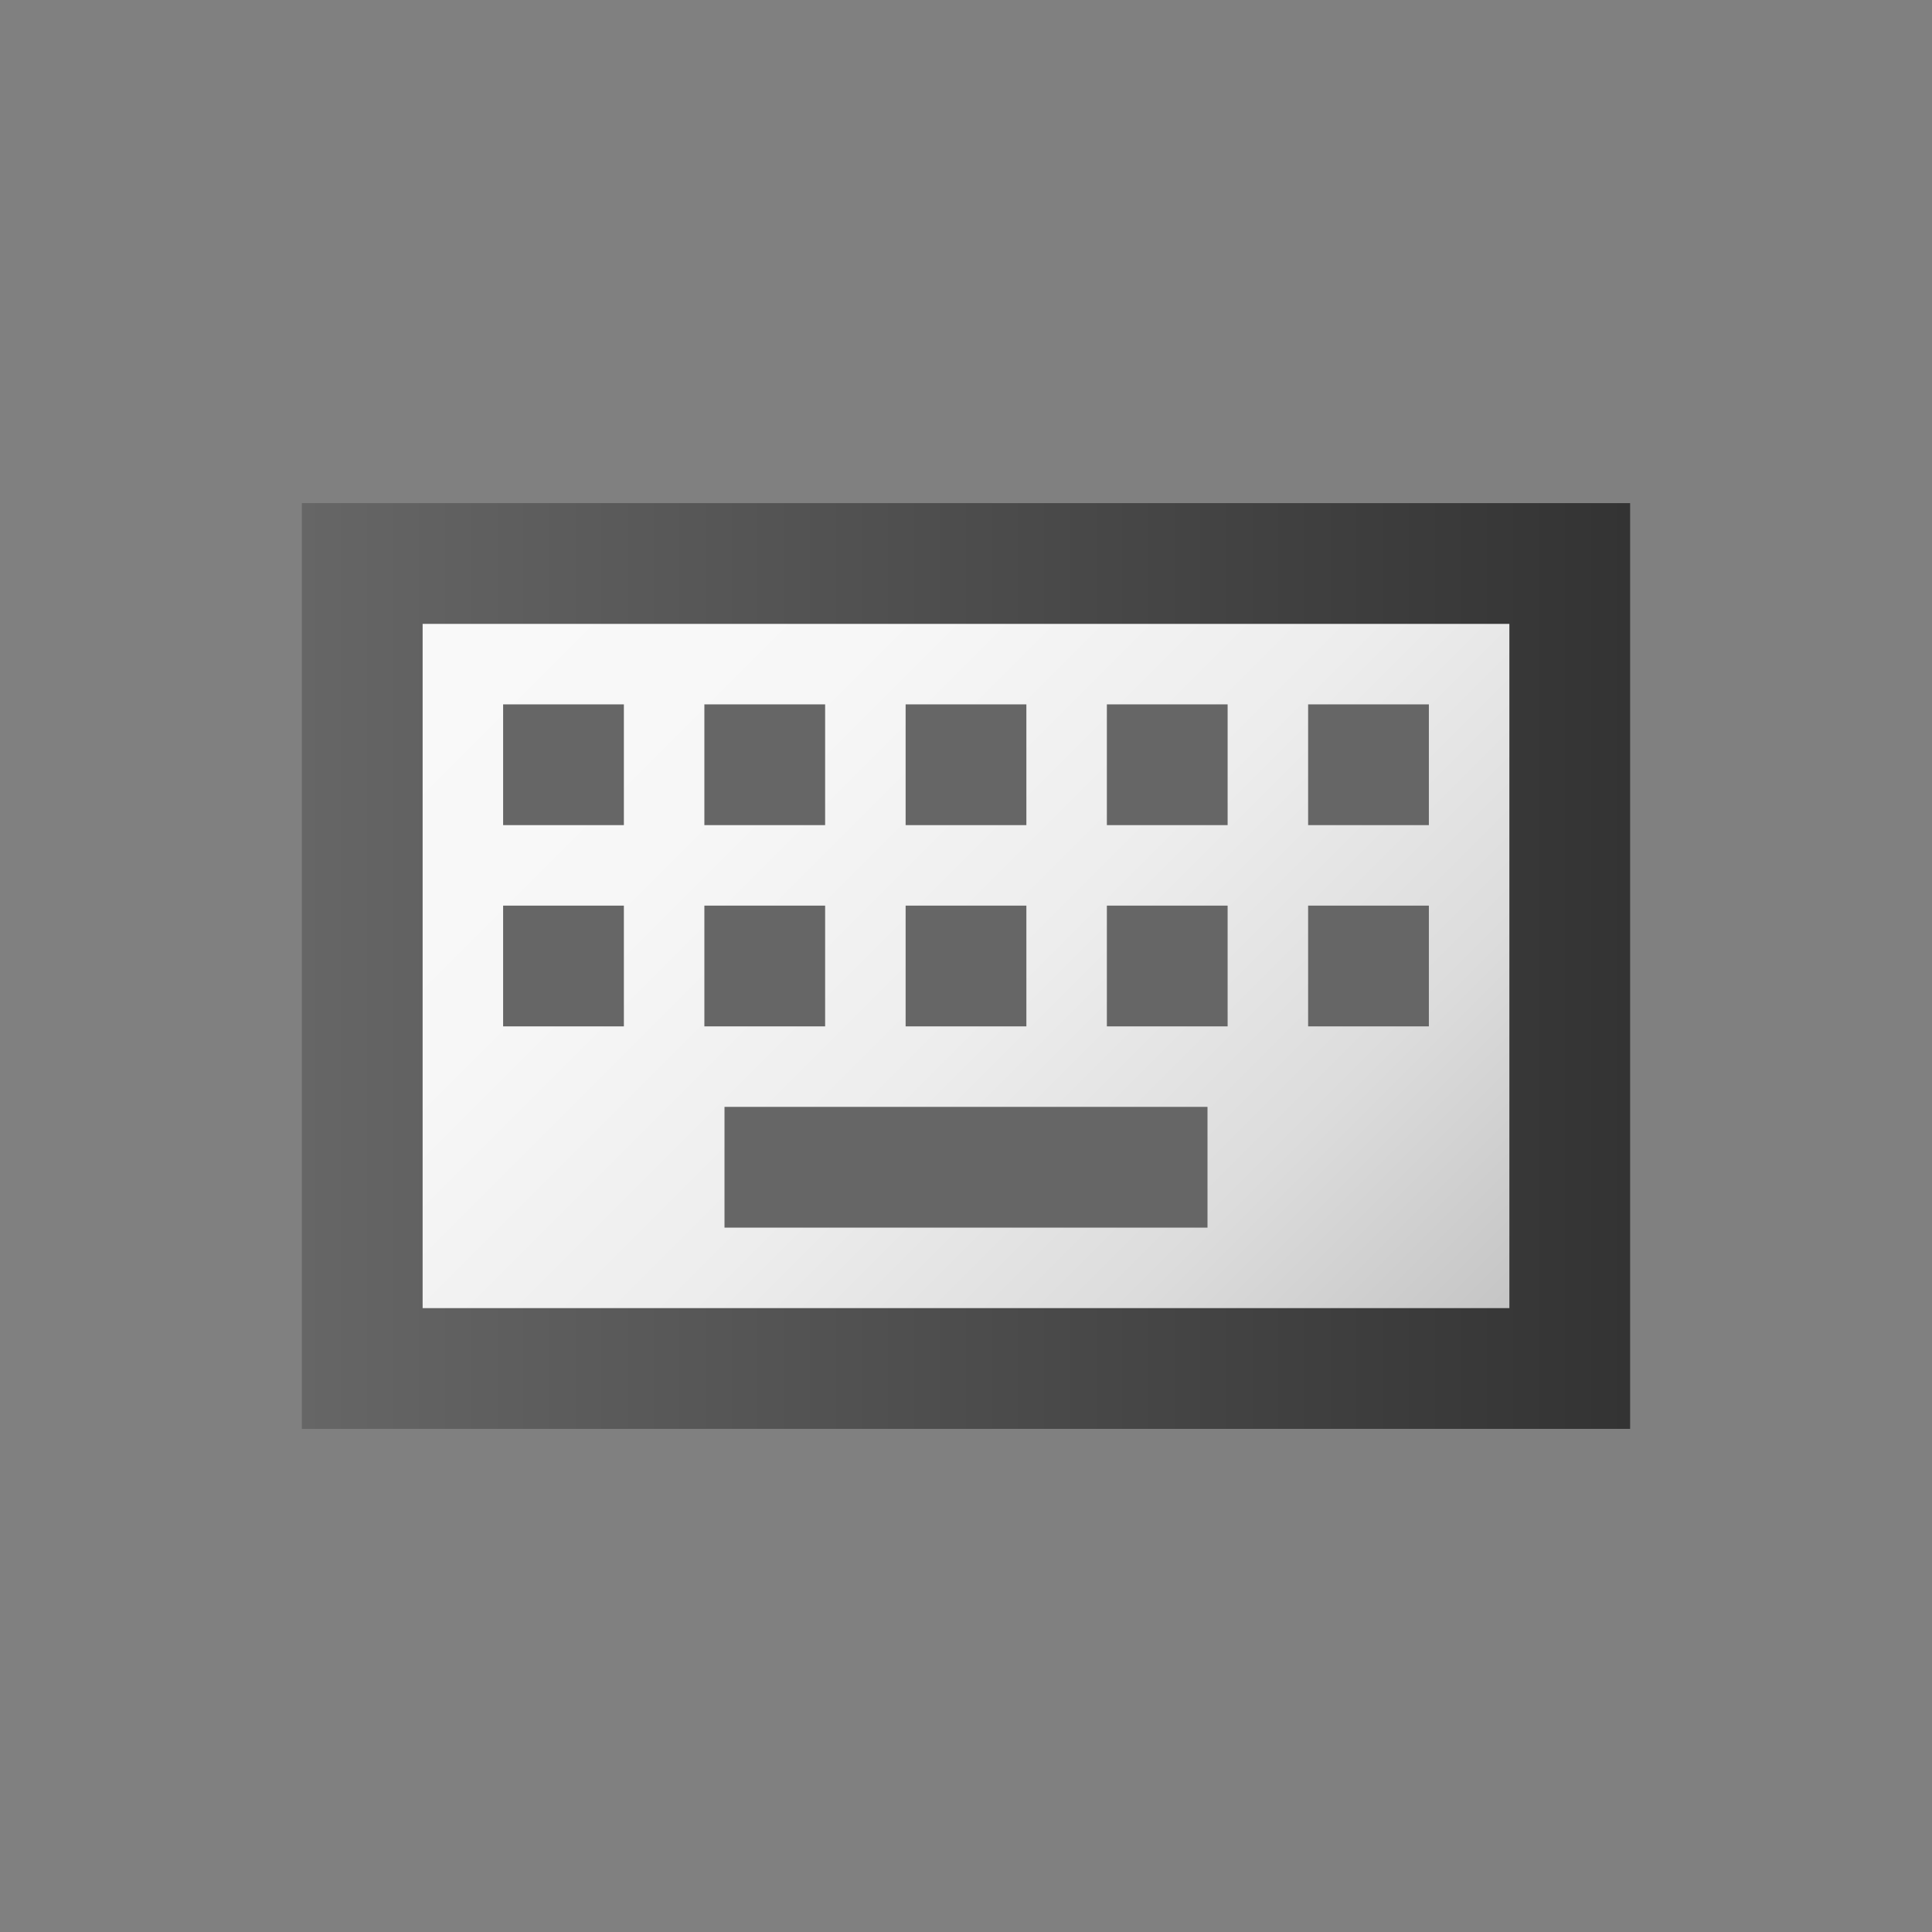 <svg width="96" height="96" viewBox="0 0 96 96" fill="none" xmlns="http://www.w3.org/2000/svg">
<rect x="0" y="0" width="96" height="96" fill="#808080" stroke="none"/>
<path d="M78 28H18V68H78V28Z" fill="url(#paint0_linear)"/>
<path d="M81 71H15V25H81V71ZM21 65H75V31H21V65Z" fill="url(#paint1_linear)"/>
<path d="M60 61H36V55H60V61ZM31 45H25V51H31V45ZM41 45H35V51H41V45ZM51 45H45V51H51V45ZM61 45H55V51H61V45ZM71 45H65V51H71V45ZM31 35H25V41H31V35ZM41 35H35V41H41V35ZM51 35H45V41H51V35ZM61 35H55V41H61V35ZM71 35H65V41H71V35Z" fill="url(#paint2_linear)"/>
<defs>
<linearGradient id="paint0_linear" x1="23" y1="23" x2="73" y2="73" gradientUnits="userSpaceOnUse">
<stop stop-color="#FAFAFA"/>
<stop offset="0.29" stop-color="#F7F7F7"/>
<stop offset="0.53" stop-color="#EDEDED"/>
<stop offset="0.75" stop-color="#DCDCDC"/>
<stop offset="0.95" stop-color="#C4C4C4"/>
<stop offset="1" stop-color="#BDBDBD"/>
</linearGradient>
<linearGradient id="paint1_linear" x1="15" y1="48" x2="81" y2="48" gradientUnits="userSpaceOnUse">
<stop stop-color="#666666"/>
<stop offset="1" stop-color="#333333"/>
</linearGradient>
<linearGradient id="paint2_linear" x1="1175" y1="35" x2="3291" y2="35" gradientUnits="userSpaceOnUse">
<stop stop-color="#666666"/>
<stop offset="1" stop-color="#333333"/>
</linearGradient>
</defs>
</svg>
